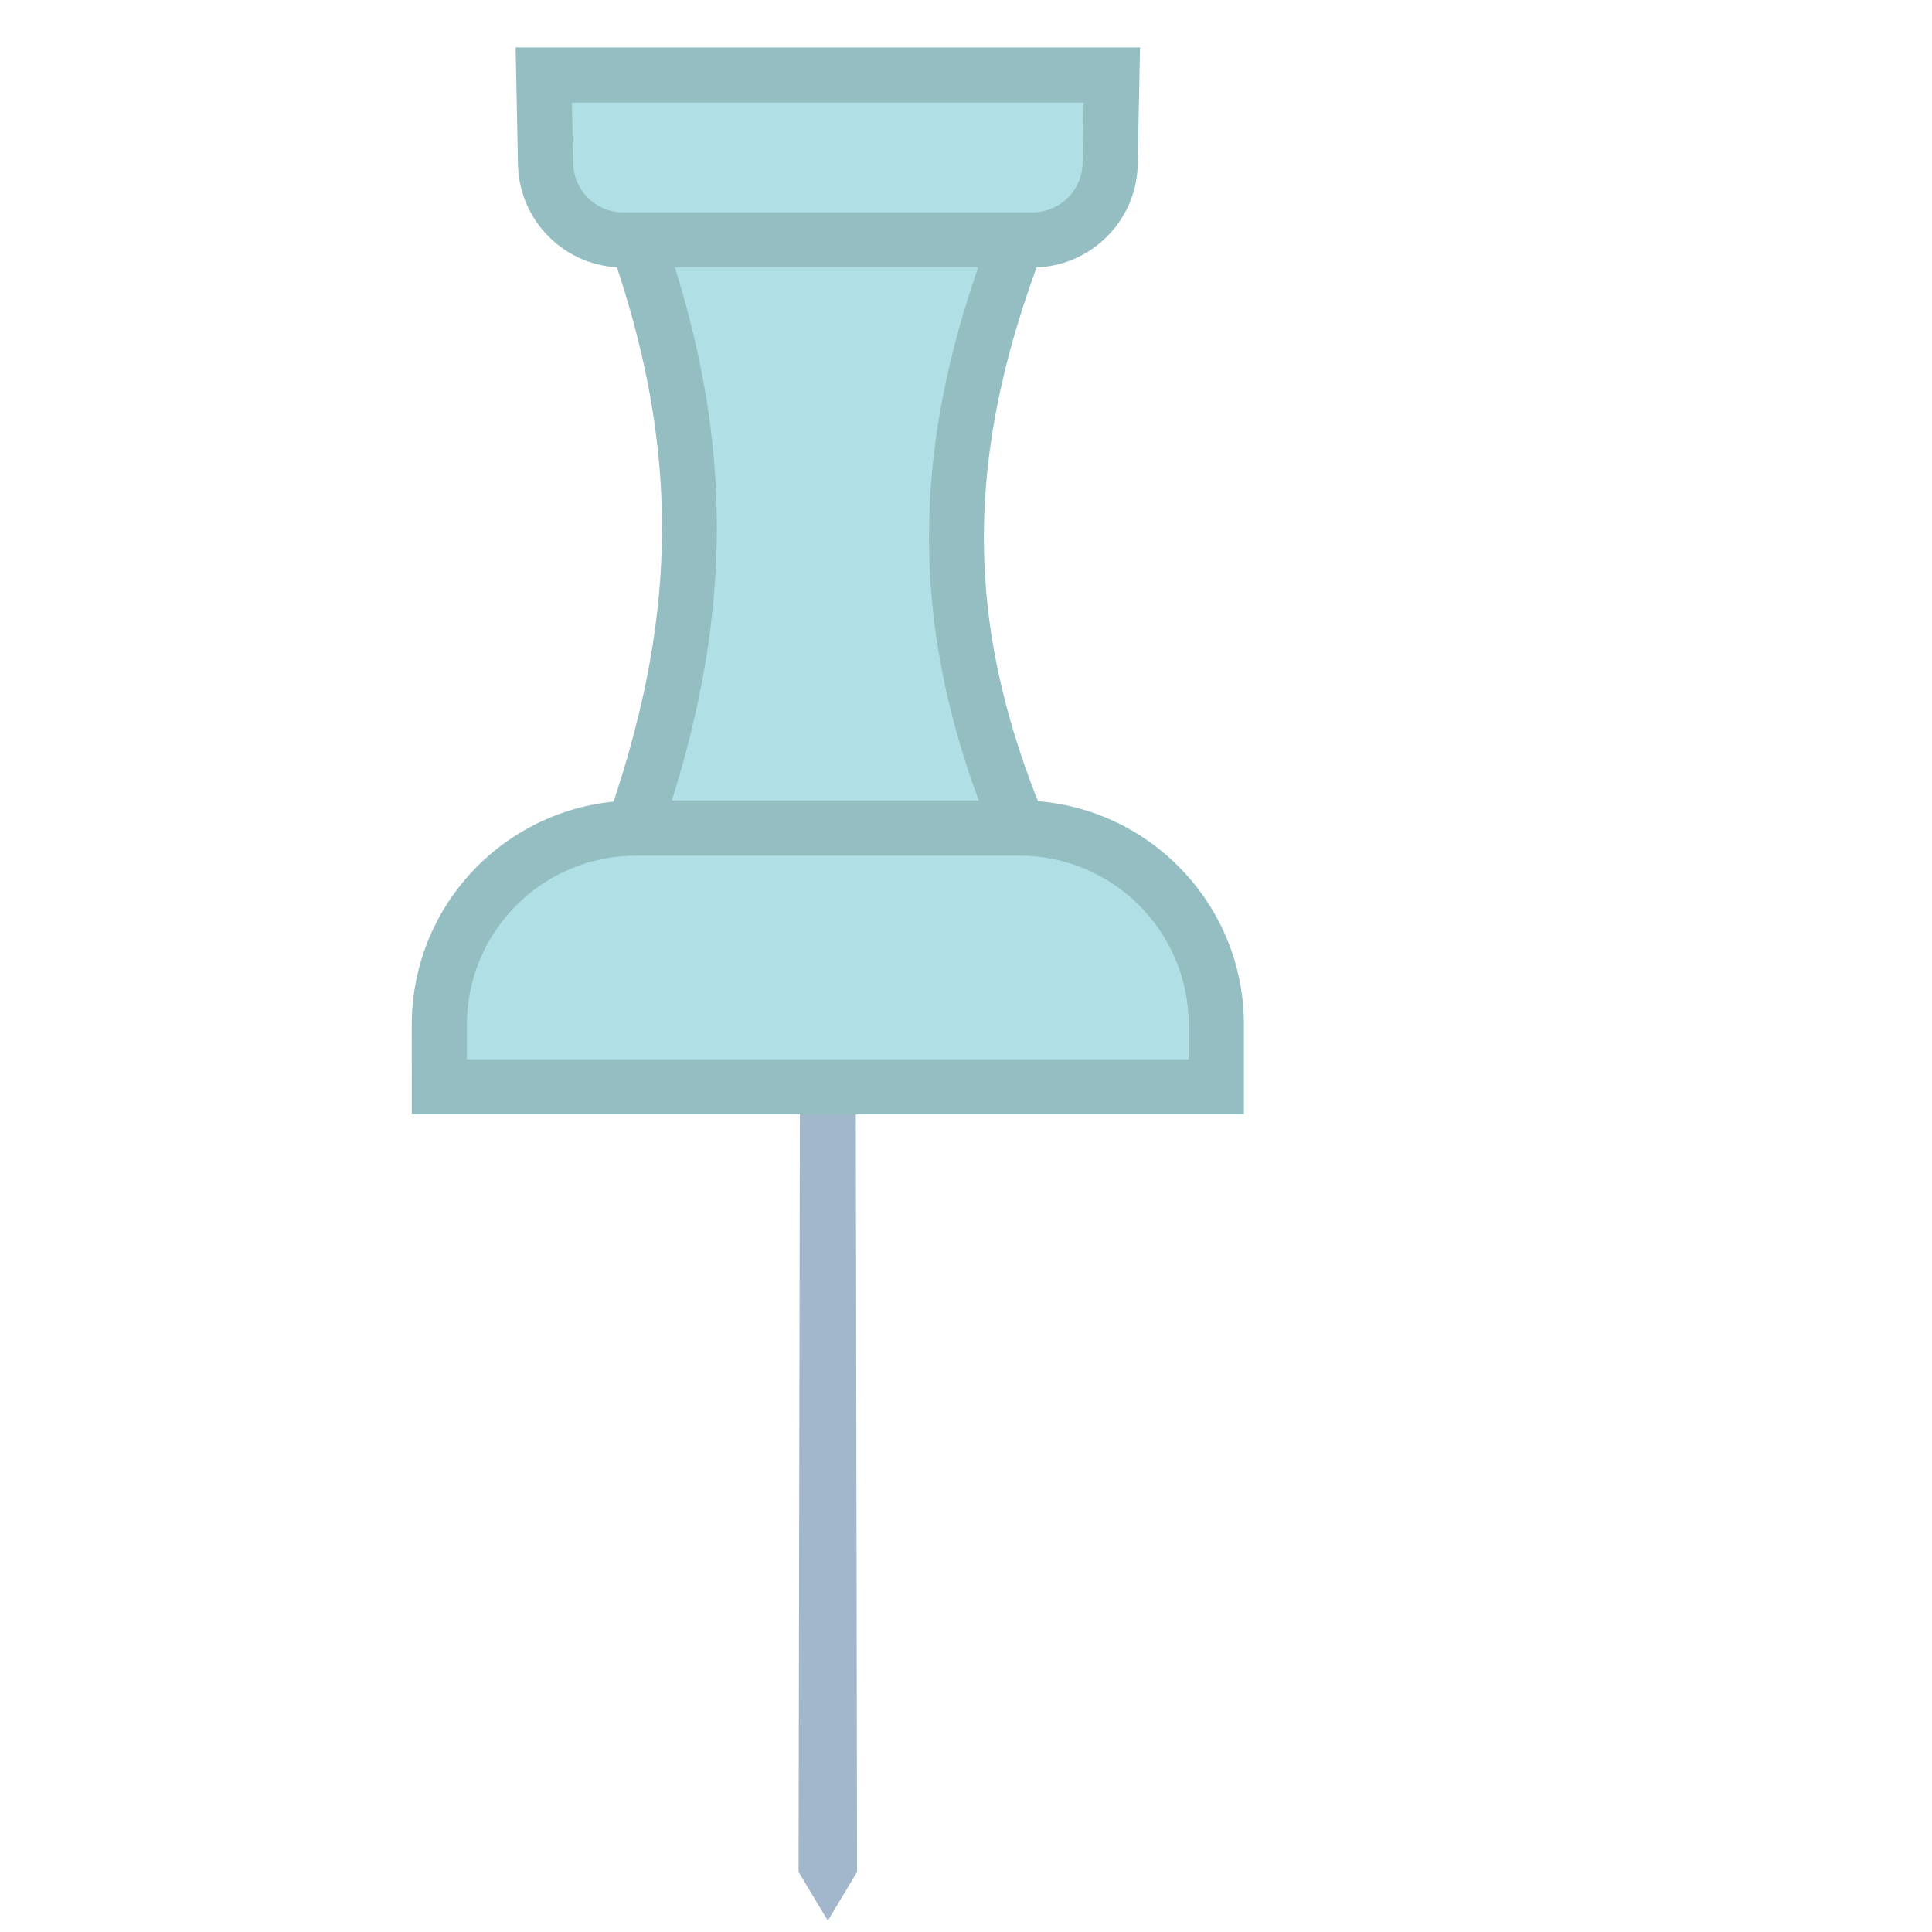 <svg height="30" viewBox="0 0 35 35" width="30" xmlns="http://www.w3.org/2000/svg">
  <g transform="matrix(.707 -.707 .707 .707 -6.213 15)">
    <path d="m2 28.75-1 .25.25-1 12.396-12.354.708.708z" fill="#a3b7cc"/>
    <path d="m12.484 12.527c3.735-1.797 5.965-4.023 7.674-7.662l4.961 4.961c-3.917 1.705-6.152 3.93-7.682 7.654z"
          fill="#b0e0e6"/>
    <path
      d="m20.298 5.713 3.958 3.958c-3.37 1.606-5.508 3.727-6.984 6.938l-3.945-3.945c3.228-1.68 5.358-3.804 6.971-6.951m-.298-1.713c-1.848 4.268-4.305 6.552-8.375 8.375l6 6c1.502-4.07 3.761-6.527 8.375-8.375z"
      fill="#95bec3"/>
    <path
      d="m26.152 10.5c-.376 0-.729-.146-.996-.413l-5.244-5.244c-.266-.265-.412-.619-.412-.994s.146-.729.413-.995l1.095-1.139 7.278 7.278-1.132 1.088c-.273.273-.627.419-1.002.419z"
      fill="#b0e0e6"/>
    <path
      d="m21.014 2.429 6.557 6.557-.779.749c-.171.171-.398.265-.64.265s-.47-.094-.642-.266l-5.244-5.244c-.172-.171-.266-.399-.266-.641s.094-.47.28-.656zm-.014-1.429-1.441 1.5c-.745.745-.745 1.952 0 2.697l5.244 5.244c.372.373.861.559 1.349.559s.976-.186 1.348-.559l1.5-1.441z"
      fill="#95bec3"/>
    <path
      d="m6.707 13.339.795-.795c.673-.673 1.568-1.043 2.52-1.043.951 0 1.846.371 2.519 1.043l4.916 4.917c1.388 1.389 1.388 3.649 0 5.038l-.796.795z"
      fill="#b0e0e6"/>
    <path
      d="m10.021 12c.818 0 1.587.319 2.166.897l4.916 4.916c1.193 1.194 1.193 3.137 0 4.33l-.443.442-9.247-9.247.442-.442c.579-.577 1.349-.896 2.166-.896m0-1c-1.04 0-2.079.397-2.873 1.19l-1.148 1.149 10.661 10.661 1.15-1.149c1.586-1.587 1.586-4.158 0-5.745l-4.916-4.916c-.794-.793-1.834-1.19-2.874-1.19z"
      fill="#95bec3"/>
  </g>
</svg>
